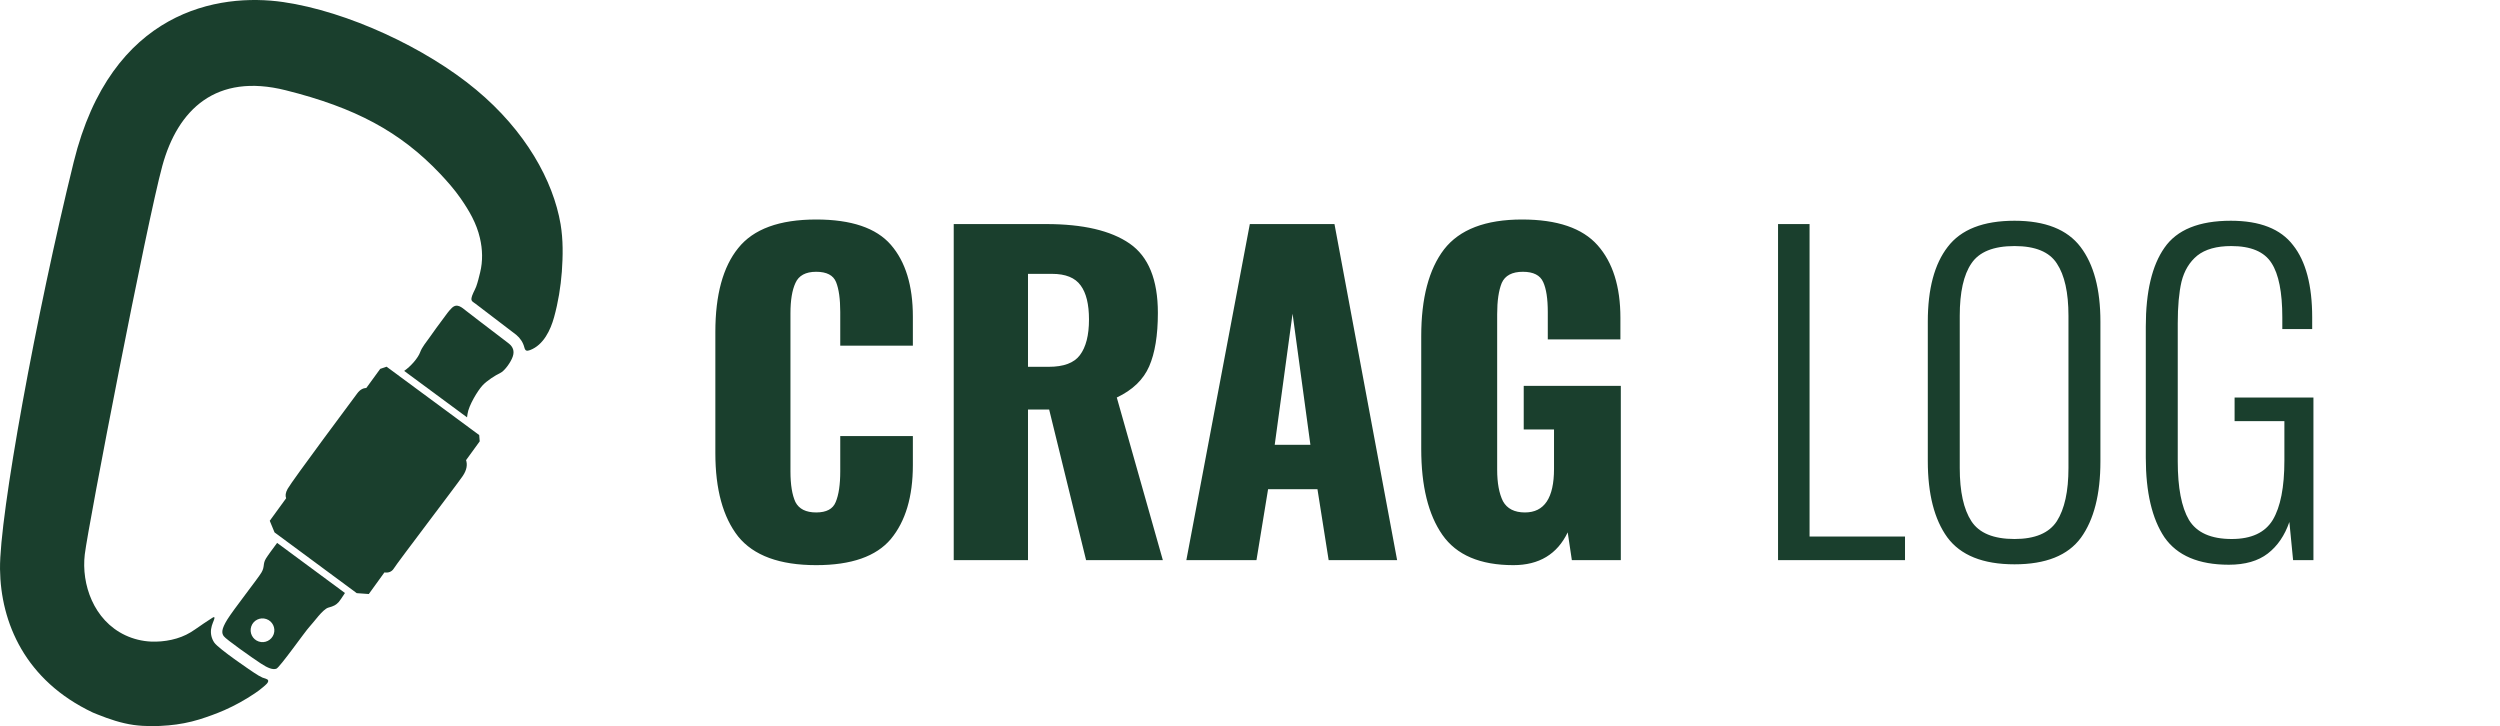 <svg width="241" height="70" viewBox="0 0 241 70" fill="none" xmlns="http://www.w3.org/2000/svg">
<path d="M48.583 32.757C47.809 32.168 47.034 31.578 46.263 30.987C45.832 30.654 45.398 30.328 44.968 29.99C44.513 29.634 44.065 29.197 43.56 29.683C43.245 29.984 43.004 30.346 42.748 30.689C42.286 31.311 41.822 31.932 41.381 32.57C41.078 32.998 40.687 33.456 40.504 33.952C40.301 34.51 39.619 35.298 38.962 35.756L45.022 40.233C45.036 40.116 45.053 39.999 45.07 39.9C45.185 39.074 46.06 37.654 46.488 37.184C46.91 36.709 47.773 36.168 48.208 35.966C48.642 35.77 49.251 34.906 49.428 34.378C49.608 33.856 49.462 33.452 49.07 33.132C48.916 33.007 48.747 32.883 48.583 32.757Z" fill="#1A3F2D"/>
<path d="M46.196 41.941L37.267 35.35L36.652 35.56L35.315 37.397C35.017 37.413 34.715 37.547 34.438 37.923C34.111 38.367 28.174 46.32 27.727 47.127C27.512 47.515 27.497 47.79 27.583 48.032L26.004 50.204L26.465 51.322L34.39 57.18L35.552 57.264L37.057 55.182C37.433 55.239 37.764 55.127 37.966 54.8C38.282 54.27 43.998 46.78 44.601 45.897C45.029 45.271 45.06 44.76 44.929 44.357L46.245 42.544L46.196 41.941Z" fill="#1A3F2D"/>
<path d="M54.042 21.616C53.325 17.406 50.655 12.604 45.895 8.647C41.059 4.62 33.503 1.101 27.301 0.198C21.096 -0.699 10.713 0.959 7.106 15.616C3.496 30.276 -0.061 49.693 0.001 54.86C0.065 60.029 2.431 65.61 8.955 68.691C9.095 68.755 9.247 68.806 9.386 68.866C10.527 69.326 11.685 69.718 12.903 69.889C14.012 70.037 15.14 70.025 16.257 69.924C17.259 69.835 18.247 69.65 19.209 69.354C20.033 69.095 20.855 68.8 21.643 68.455C22.645 68.014 23.658 67.449 24.561 66.841C24.839 66.658 25.105 66.457 25.357 66.241C25.479 66.145 25.595 66.039 25.704 65.927C25.778 65.847 25.886 65.713 25.85 65.59C25.795 65.434 25.434 65.384 25.295 65.318C25.058 65.206 24.8 65.06 24.517 64.867C24.482 64.851 21.058 62.555 20.649 61.935C20.393 61.552 20.288 61.104 20.349 60.65C20.379 60.426 20.445 60.214 20.531 60.002C20.569 59.897 20.862 59.305 20.485 59.547C20.337 59.64 20.192 59.734 20.052 59.83C19.485 60.189 18.948 60.602 18.371 60.957C17.272 61.631 15.838 61.902 14.565 61.849C13.703 61.811 12.85 61.601 12.068 61.233C9.028 59.796 7.829 56.324 8.173 53.443C8.52 50.566 14.155 21.449 15.646 15.996C17.135 10.549 20.828 7.017 27.54 8.701C34.254 10.381 38.573 12.694 42.411 16.733C43.122 17.487 43.803 18.26 44.393 19.106C45.219 20.296 45.937 21.516 46.263 22.94C46.522 24.037 46.554 25.176 46.283 26.273C46.17 26.727 46.066 27.18 45.907 27.62C45.767 28.002 45.491 28.394 45.444 28.8C45.425 29.058 45.655 29.138 45.831 29.276C47.136 30.268 48.438 31.264 49.736 32.255C49.749 32.265 49.757 32.273 49.767 32.279C50.156 32.6 50.425 33.015 50.55 33.501C50.634 33.825 50.776 33.87 51.099 33.748C52.393 33.258 53.071 31.822 53.415 30.573C53.809 29.144 54.051 27.665 54.162 26.188C54.27 24.669 54.293 23.129 54.042 21.616Z" fill="#1A3F2D"/>
<path d="M25.633 53.848C25.316 54.372 25.542 54.615 25.202 55.195C24.857 55.776 22.488 58.786 21.909 59.728C21.329 60.671 21.36 61.029 21.566 61.322C21.76 61.619 24.401 63.474 25.124 63.946C25.846 64.427 26.311 64.578 26.64 64.464C26.97 64.347 29.428 60.845 29.831 60.424C30.235 60.005 31.107 58.731 31.648 58.576C32.194 58.43 32.384 58.318 32.649 58.04C32.752 57.928 32.994 57.566 33.253 57.165L26.715 52.335C26.301 52.891 25.805 53.562 25.633 53.848ZM26.39 61.125C26.182 61.724 25.534 62.046 24.936 61.84C24.336 61.636 24.02 60.988 24.222 60.387C24.425 59.789 25.076 59.471 25.675 59.676C26.271 59.879 26.588 60.526 26.39 61.125Z" fill="#1A3F2D"/>
<path d="M78.68 54.48C75.16 54.48 72.653 53.56 71.16 51.72C69.693 49.853 68.96 47.173 68.96 43.68V32C68.96 28.427 69.693 25.733 71.16 23.92C72.627 22.08 75.133 21.16 78.68 21.16C82.067 21.16 84.467 21.973 85.88 23.6C87.293 25.227 88 27.533 88 30.52V33.32H81V30.08C81 28.827 80.867 27.867 80.6 27.2C80.333 26.533 79.693 26.2 78.68 26.2C77.667 26.2 77 26.56 76.68 27.28C76.36 27.973 76.2 28.947 76.2 30.2V45.44C76.2 46.72 76.36 47.707 76.68 48.4C77.027 49.067 77.693 49.4 78.68 49.4C79.667 49.4 80.293 49.067 80.56 48.4C80.853 47.707 81 46.72 81 45.44V42.04H88V44.84C88 47.88 87.293 50.253 85.88 51.96C84.467 53.64 82.067 54.48 78.68 54.48ZM91.939 21.6H100.859C104.406 21.6 107.086 22.227 108.899 23.48C110.712 24.733 111.619 26.96 111.619 30.16C111.619 32.32 111.339 34.04 110.779 35.32C110.219 36.6 109.179 37.6 107.659 38.32L112.099 54H104.699L101.139 39.48H99.099V54H91.939V21.6ZM101.099 35.36C102.539 35.36 103.539 34.987 104.099 34.24C104.686 33.467 104.979 32.32 104.979 30.8C104.979 29.333 104.712 28.24 104.179 27.52C103.646 26.773 102.726 26.4 101.419 26.4H99.099V35.36H101.099ZM120.483 21.6H128.643L134.683 54H128.083L127.003 47.16H122.243L121.123 54H114.363L120.483 21.6ZM126.323 42.88L124.603 30.24L122.883 42.88H126.323ZM145.887 54.48C142.687 54.48 140.407 53.507 139.047 51.56C137.687 49.613 137.007 46.853 137.007 43.28V32.4C137.007 28.747 137.74 25.96 139.207 24.04C140.7 22.12 143.207 21.16 146.727 21.16C150.114 21.16 152.54 21.987 154.007 23.64C155.474 25.293 156.207 27.627 156.207 30.64V32.72H149.207V30.08C149.207 28.8 149.06 27.84 148.767 27.2C148.474 26.533 147.82 26.2 146.807 26.2C145.767 26.2 145.087 26.56 144.767 27.28C144.474 28 144.327 29 144.327 30.28V45.28C144.327 46.56 144.514 47.573 144.887 48.32C145.287 49.04 145.994 49.4 147.007 49.4C148.874 49.4 149.807 48 149.807 45.2V41.4H146.887V37.2H156.247V54H151.527L151.127 51.32C150.114 53.427 148.367 54.48 145.887 54.48ZM171.403 21.6H174.442V51.72H183.643V54H171.403V21.6ZM194.2 54.4C191.16 54.4 189 53.533 187.72 51.8C186.466 50.067 185.84 47.613 185.84 44.44V31C185.84 27.853 186.48 25.453 187.76 23.8C189.04 22.12 191.186 21.28 194.2 21.28C197.16 21.28 199.28 22.12 200.56 23.8C201.84 25.48 202.48 27.88 202.48 31V44.48C202.48 47.653 201.853 50.107 200.6 51.84C199.346 53.547 197.213 54.4 194.2 54.4ZM194.2 51.96C196.173 51.96 197.533 51.387 198.28 50.24C199.026 49.067 199.4 47.36 199.4 45.12V30.44C199.4 28.2 199.026 26.52 198.28 25.4C197.56 24.28 196.2 23.72 194.2 23.72C192.173 23.72 190.786 24.28 190.04 25.4C189.293 26.493 188.92 28.173 188.92 30.44V45.12C188.92 47.387 189.293 49.093 190.04 50.24C190.786 51.387 192.173 51.96 194.2 51.96ZM214.855 54.44C211.949 54.44 209.882 53.56 208.655 51.8C207.455 50.013 206.855 47.453 206.855 44.12V31.48C206.855 28.12 207.455 25.587 208.655 23.88C209.855 22.147 211.989 21.28 215.055 21.28C217.855 21.28 219.855 22.067 221.055 23.64C222.282 25.187 222.895 27.507 222.895 30.6V31.72H220.015V30.6C220.015 28.173 219.669 26.427 218.975 25.36C218.282 24.267 216.989 23.72 215.095 23.72C213.682 23.72 212.589 24.027 211.815 24.64C211.069 25.253 210.562 26.093 210.295 27.16C210.055 28.2 209.935 29.533 209.935 31.16V44.48C209.935 47.013 210.295 48.893 211.015 50.12C211.762 51.347 213.135 51.96 215.135 51.96C217.029 51.96 218.349 51.347 219.095 50.12C219.842 48.867 220.215 46.96 220.215 44.4V40.6H215.415V38.32H223.015V54H221.055L220.695 50.32C220.242 51.627 219.549 52.64 218.615 53.36C217.682 54.08 216.429 54.44 214.855 54.44Z" fill="#1A3F2D"/>
</svg>
